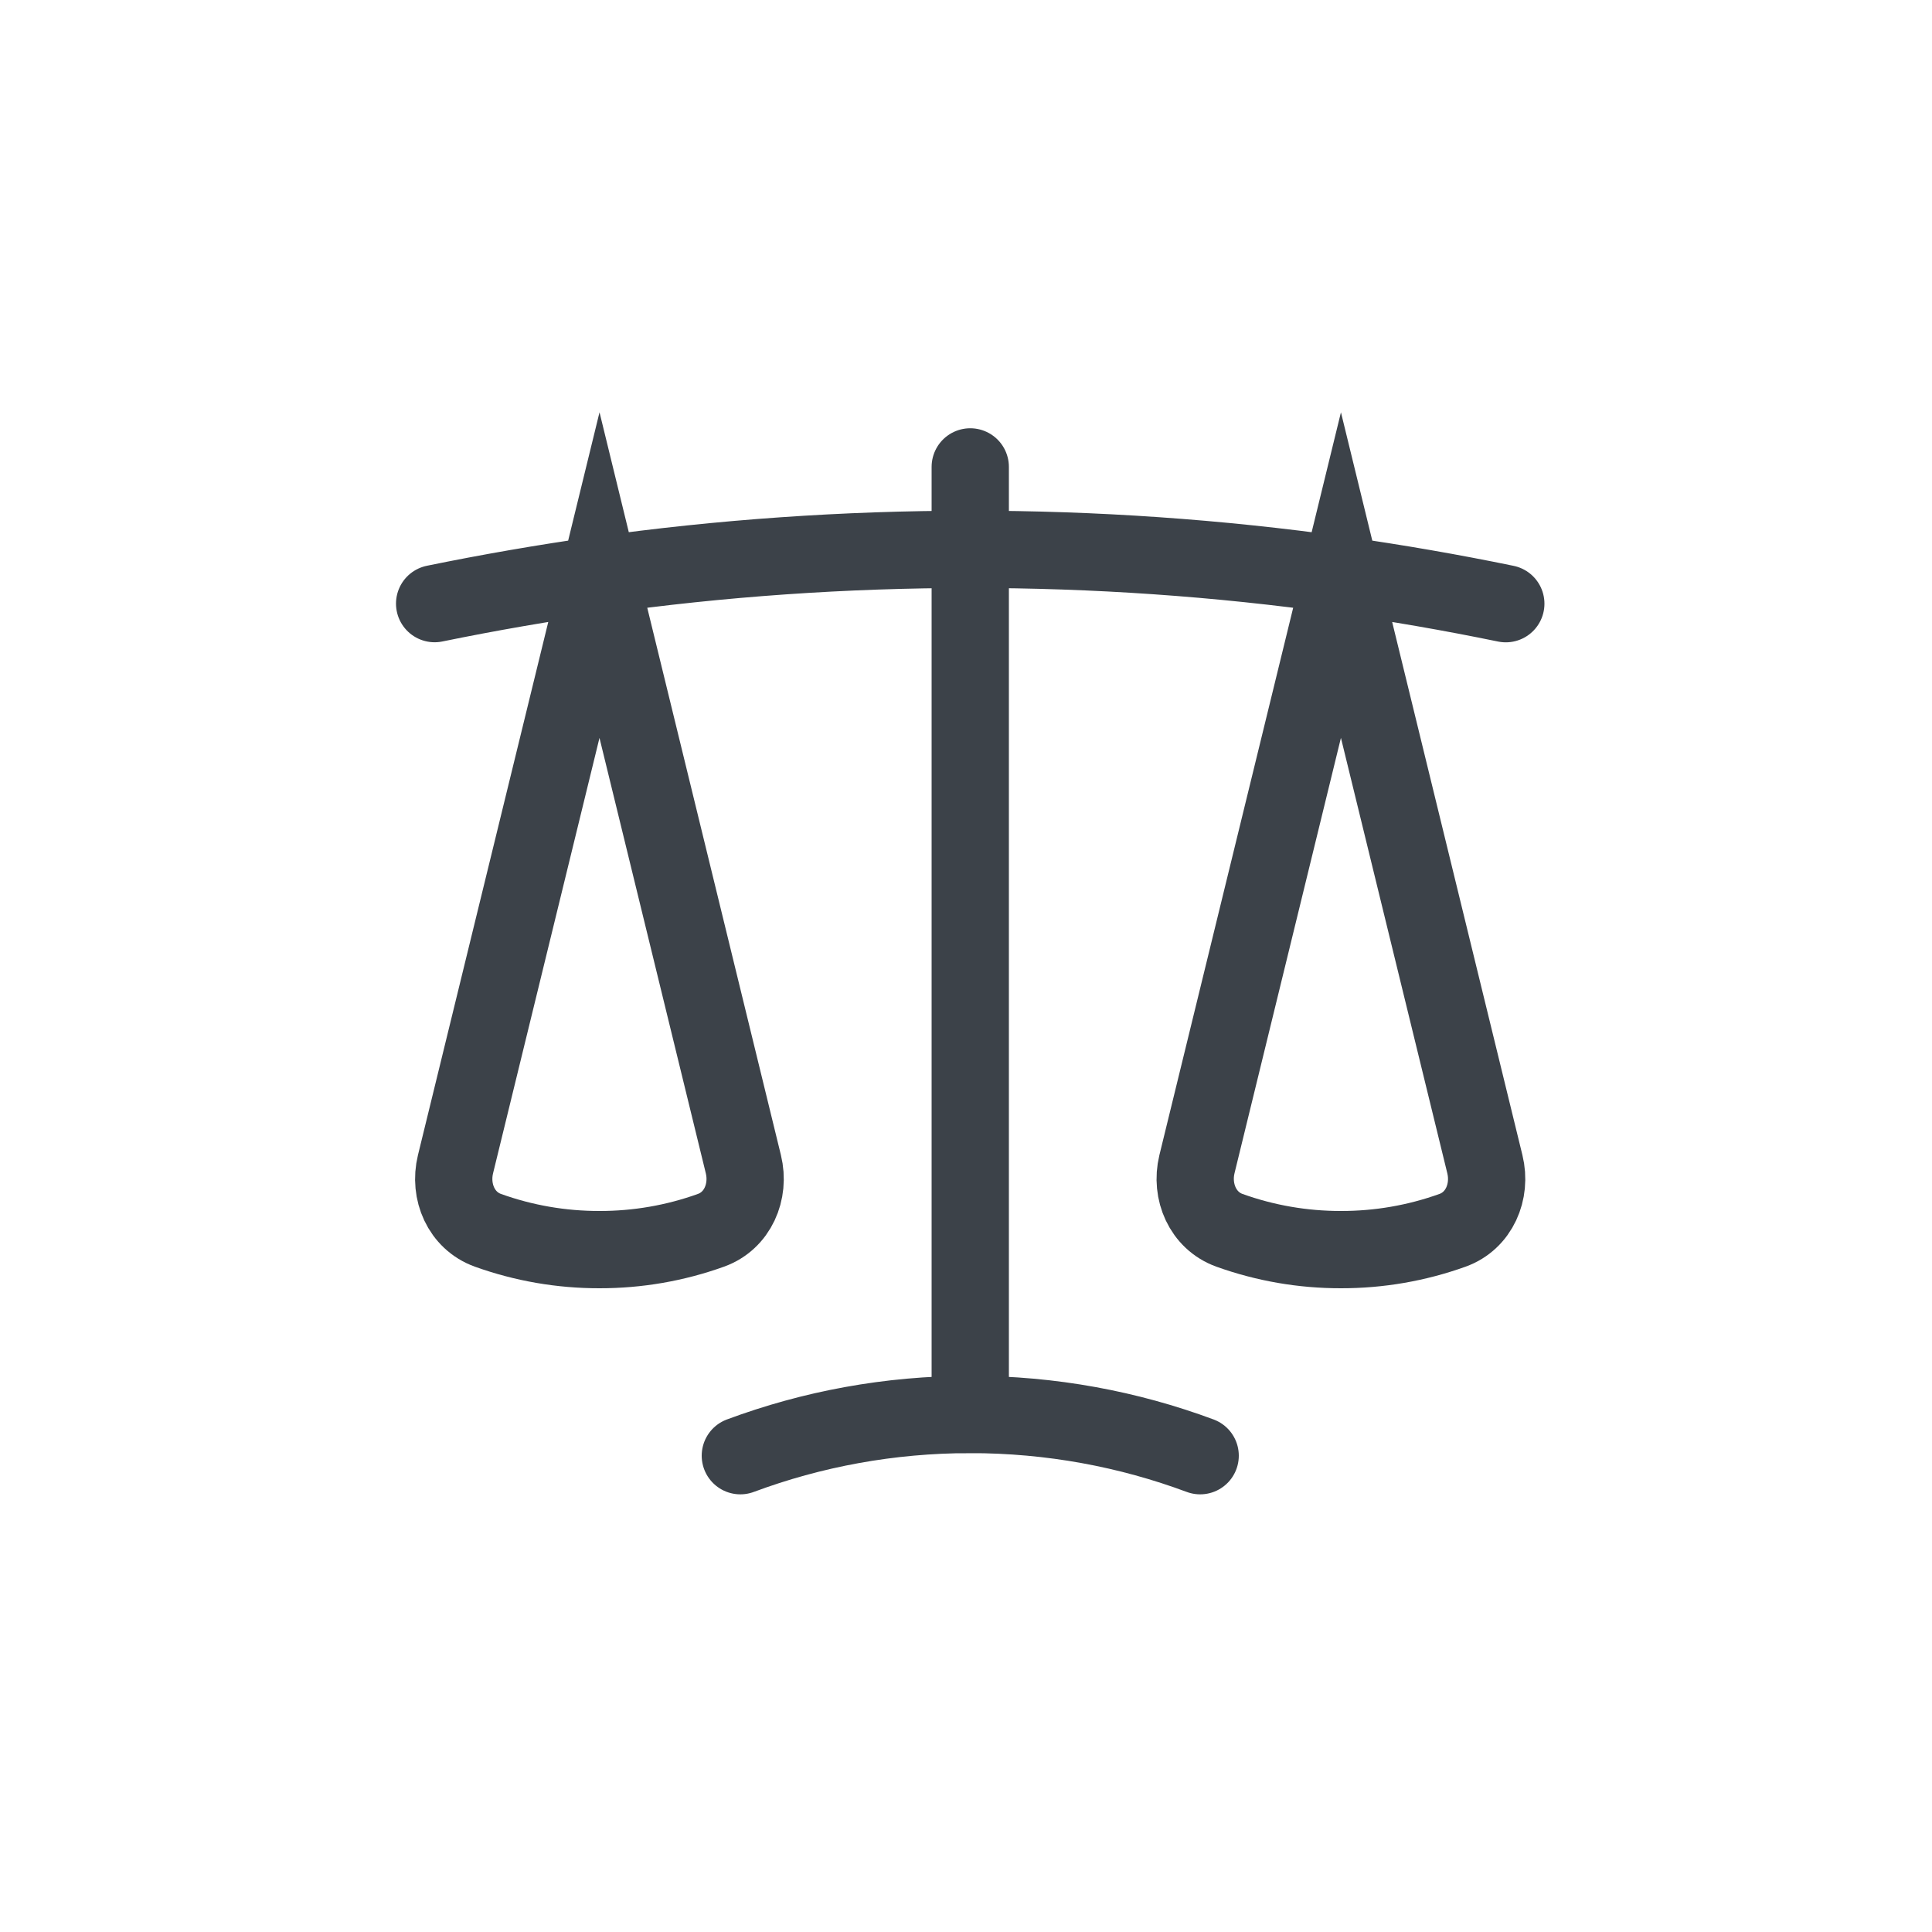 <svg width="30" height="30" viewBox="0 0 30 30" fill="none" xmlns="http://www.w3.org/2000/svg">
    <path d="M15.066 7.25v14.714c-1.256 0-2.458.226-3.57.64m3.57-.64c1.255 0 2.458.226 3.57.64M20.822 8.93c-1.907-.268-3.83-.401-5.757-.4-1.954 0-3.877.136-5.758.4m11.515 0c.862.122 1.715.27 2.56.444m-2.56-.444 2.235 9.148c.104.426-.09.878-.502 1.026-.556.2-1.142.301-1.733.3-.59.001-1.176-.1-1.732-.3-.412-.149-.607-.6-.504-1.026l2.236-9.148zm-11.514 0c-.861.122-1.714.27-2.559.443m2.56-.443 2.234 9.148c.104.426-.09.878-.503 1.026-.555.2-1.141.301-1.732.3-.59.001-1.176-.1-1.732-.3-.413-.149-.607-.6-.503-1.026L9.309 8.93z" stroke="#3C4249" stroke-width="1.2" stroke-miterlimit="10" stroke-linecap="round"/>
</svg>
